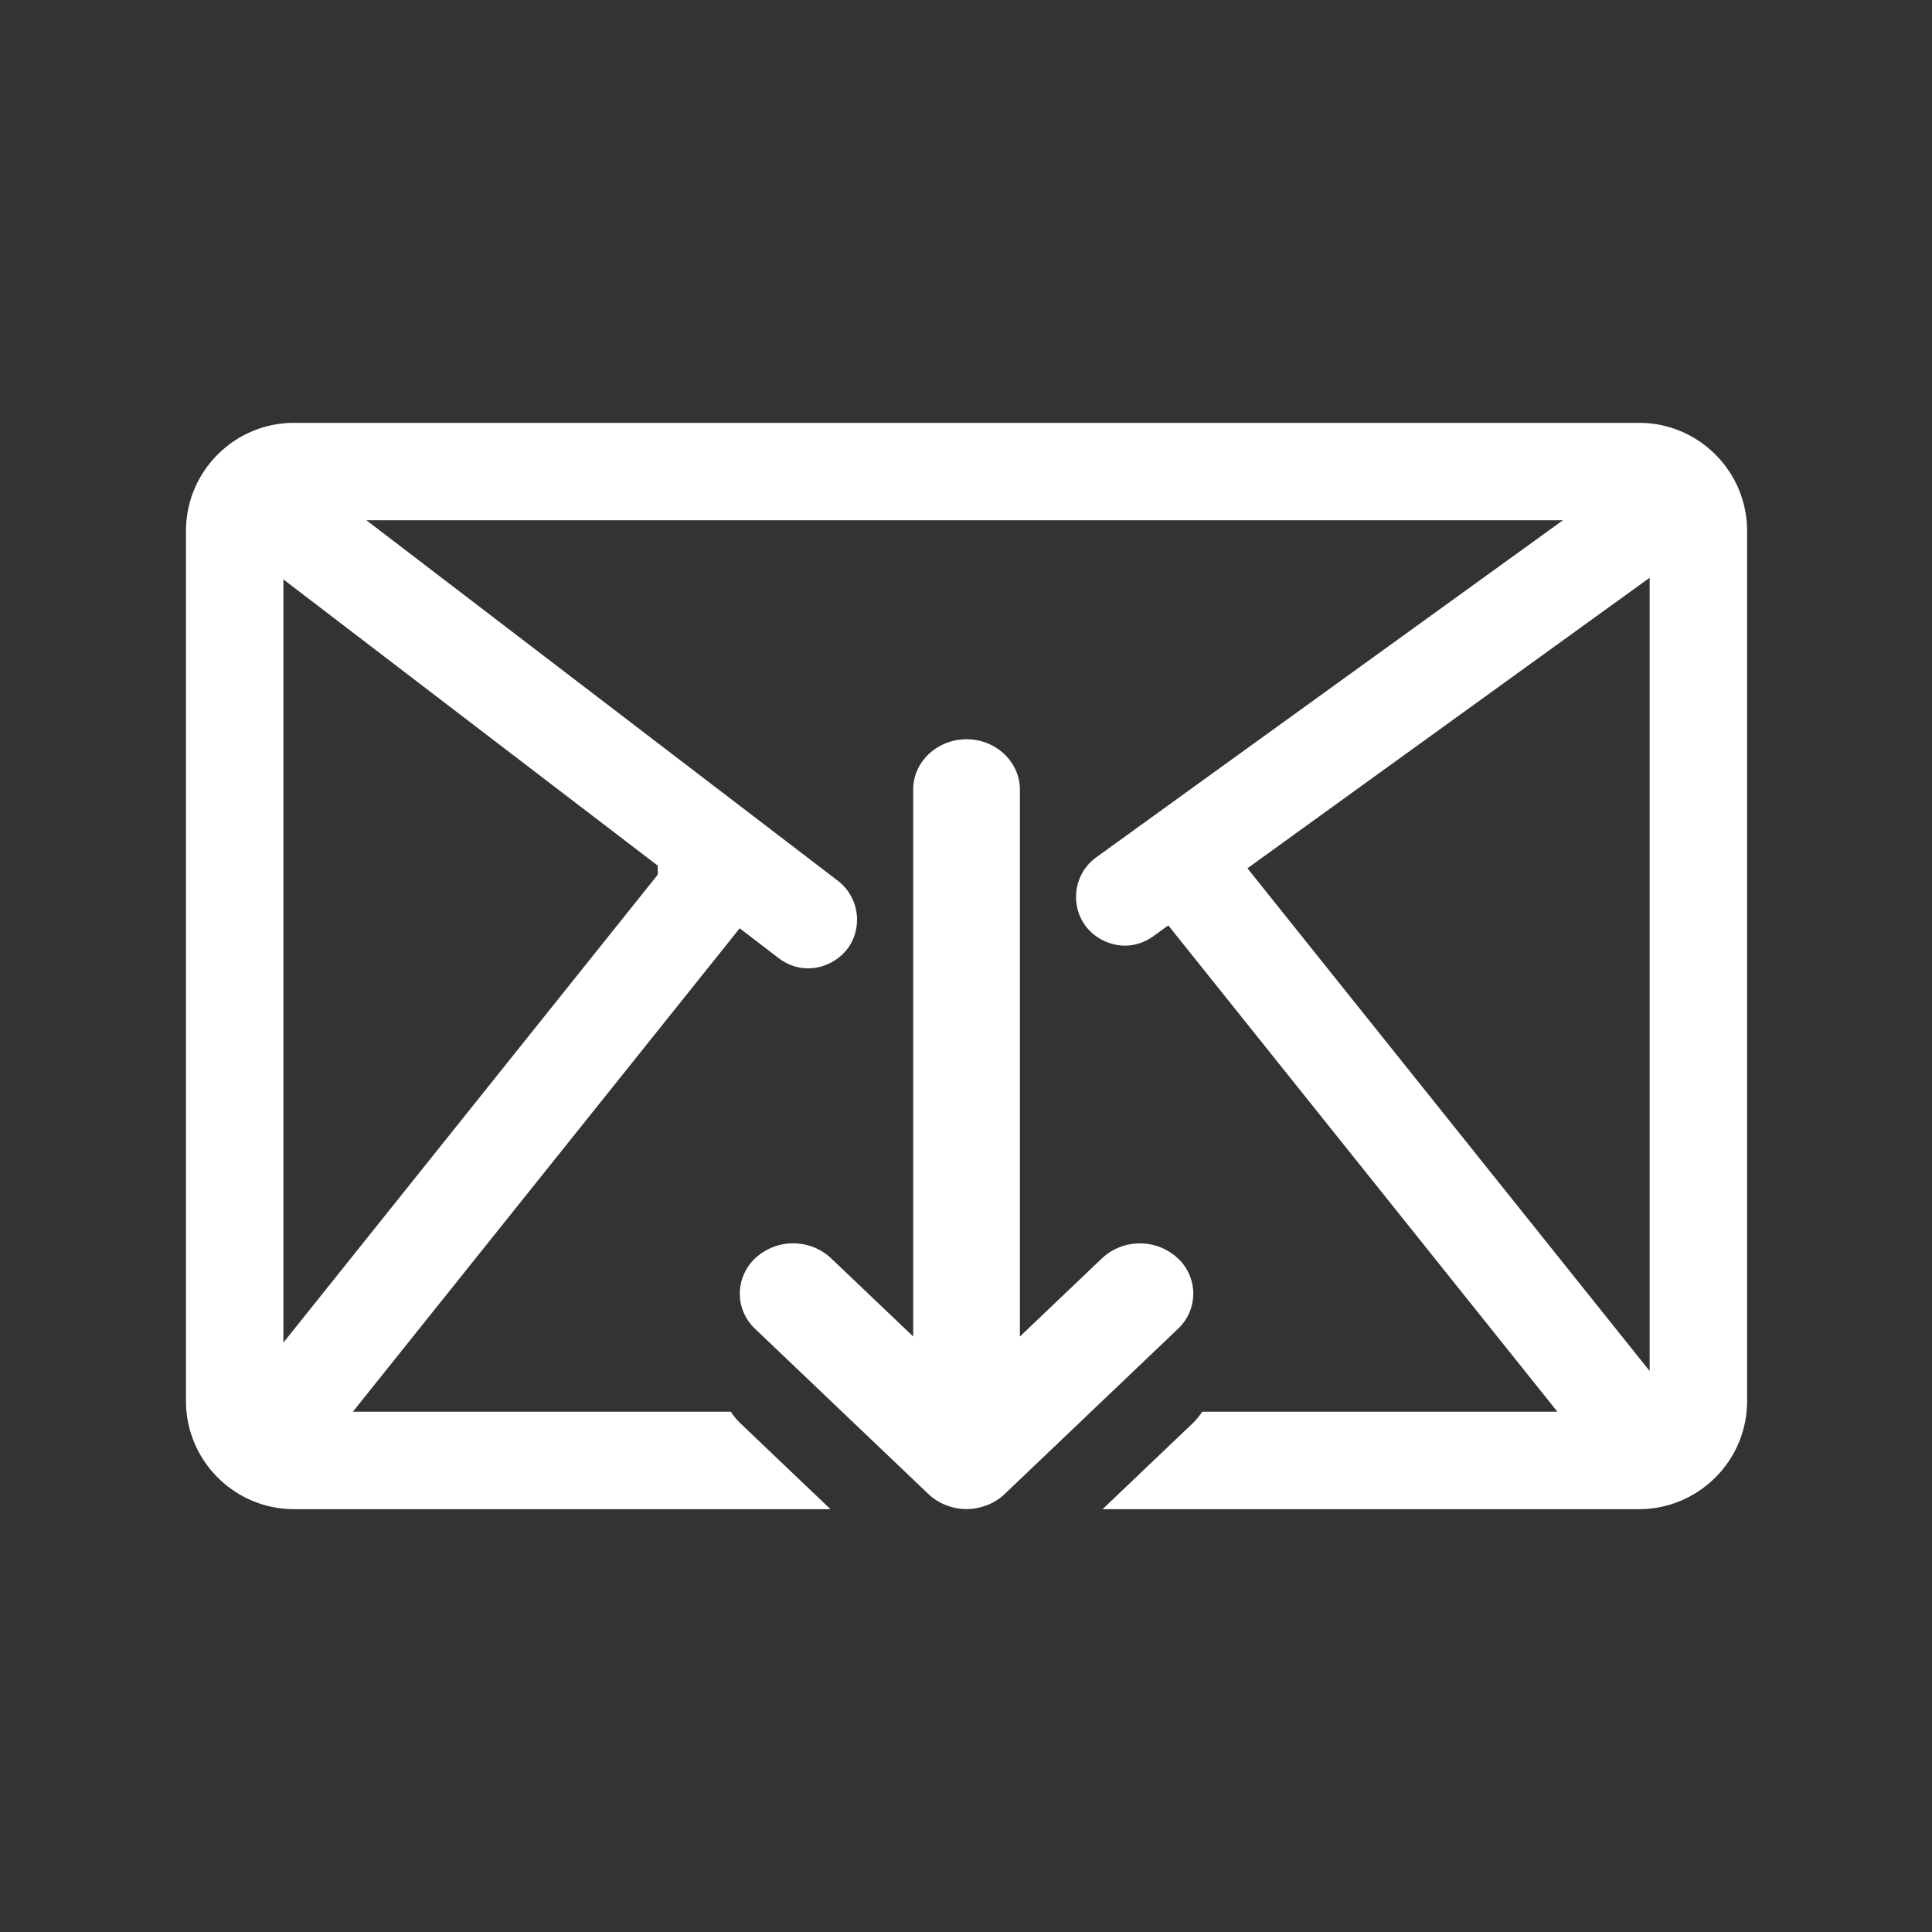 <?xml version="1.0" standalone="no"?><!DOCTYPE svg PUBLIC "-//W3C//DTD SVG 1.1//EN" "http://www.w3.org/Graphics/SVG/1.1/DTD/svg11.dtd"><svg t="1604991091710" class="icon" viewBox="0 0 1024 1024" version="1.1" xmlns="http://www.w3.org/2000/svg" p-id="4971" xmlns:xlink="http://www.w3.org/1999/xlink" width="200" height="200"><rect x="0" y="0" width="1024" height="1024" fill="#333333" stroke="none"/><defs><style type="text/css"></style></defs><path d="M624.31 666.94h-0.01c-11.29-10.56-28.95-10.56-40.24 0l-43.5 41.46V418.52c0-14.72-12.68-26.69-28.28-26.69-15.59 0-28.27 11.96-28.27 26.66v289.87l-43.55-41.48c-11.24-10.52-28.92-10.52-40.19 0.04-5.17 4.83-8.14 11.67-8.15 18.75 0 7.07 2.89 13.72 8.18 18.71l91.85 87.55c2.64 2.51 5.77 4.48 9.29 5.85 0.18 0.06 0.36 0.13 0.54 0.19 6.71 2.49 13.87 2.52 20.69-0.06l0.56-0.17c0.01-0.01 0.03-0.01 0.06-0.02 3.47-1.37 6.54-3.32 9.15-5.8l91.84-87.54c5.22-4.87 8.18-11.68 8.18-18.75a25.685 25.685 0 0 0-8.15-18.69z m244.41-442.82H155.84c-31.58 0-57.26 25.69-57.26 57.26v461.23c0 31.58 25.69 57.27 57.26 57.27h284.33l-47.63-45.39c-1.97-1.9-3.69-4-5.18-6.25H187.03l205.02-256.22 20.67 15.82c7.98 6.11 18.14 7.09 27.15 2.65 9-4.45 14.37-13.09 14.37-23.14 0-7.98-3.79-15.66-10.14-20.52L194.21 275.75H828.4L581.04 454.39c-6.71 4.84-10.72 12.66-10.71 20.92 0 9.9 5.26 18.49 14.05 22.98 8.81 4.51 18.85 3.74 26.88-2.05l7.97-5.75 206.23 257.75H637.21a37.396 37.396 0 0 1-5.16 6.22l-47.65 45.42h284.31c31.58 0 57.28-25.68 57.28-57.27V281.38c0-31.57-25.69-57.26-57.27-57.26zM348.63 458.81v4.76l-1.24 1.57L150.21 711.6V307.1l198.42 151.71z m525.72 267.86L661.17 460.21l213.18-153.99v420.45z" p-id="4972" fill="#ffffff"></path></svg>